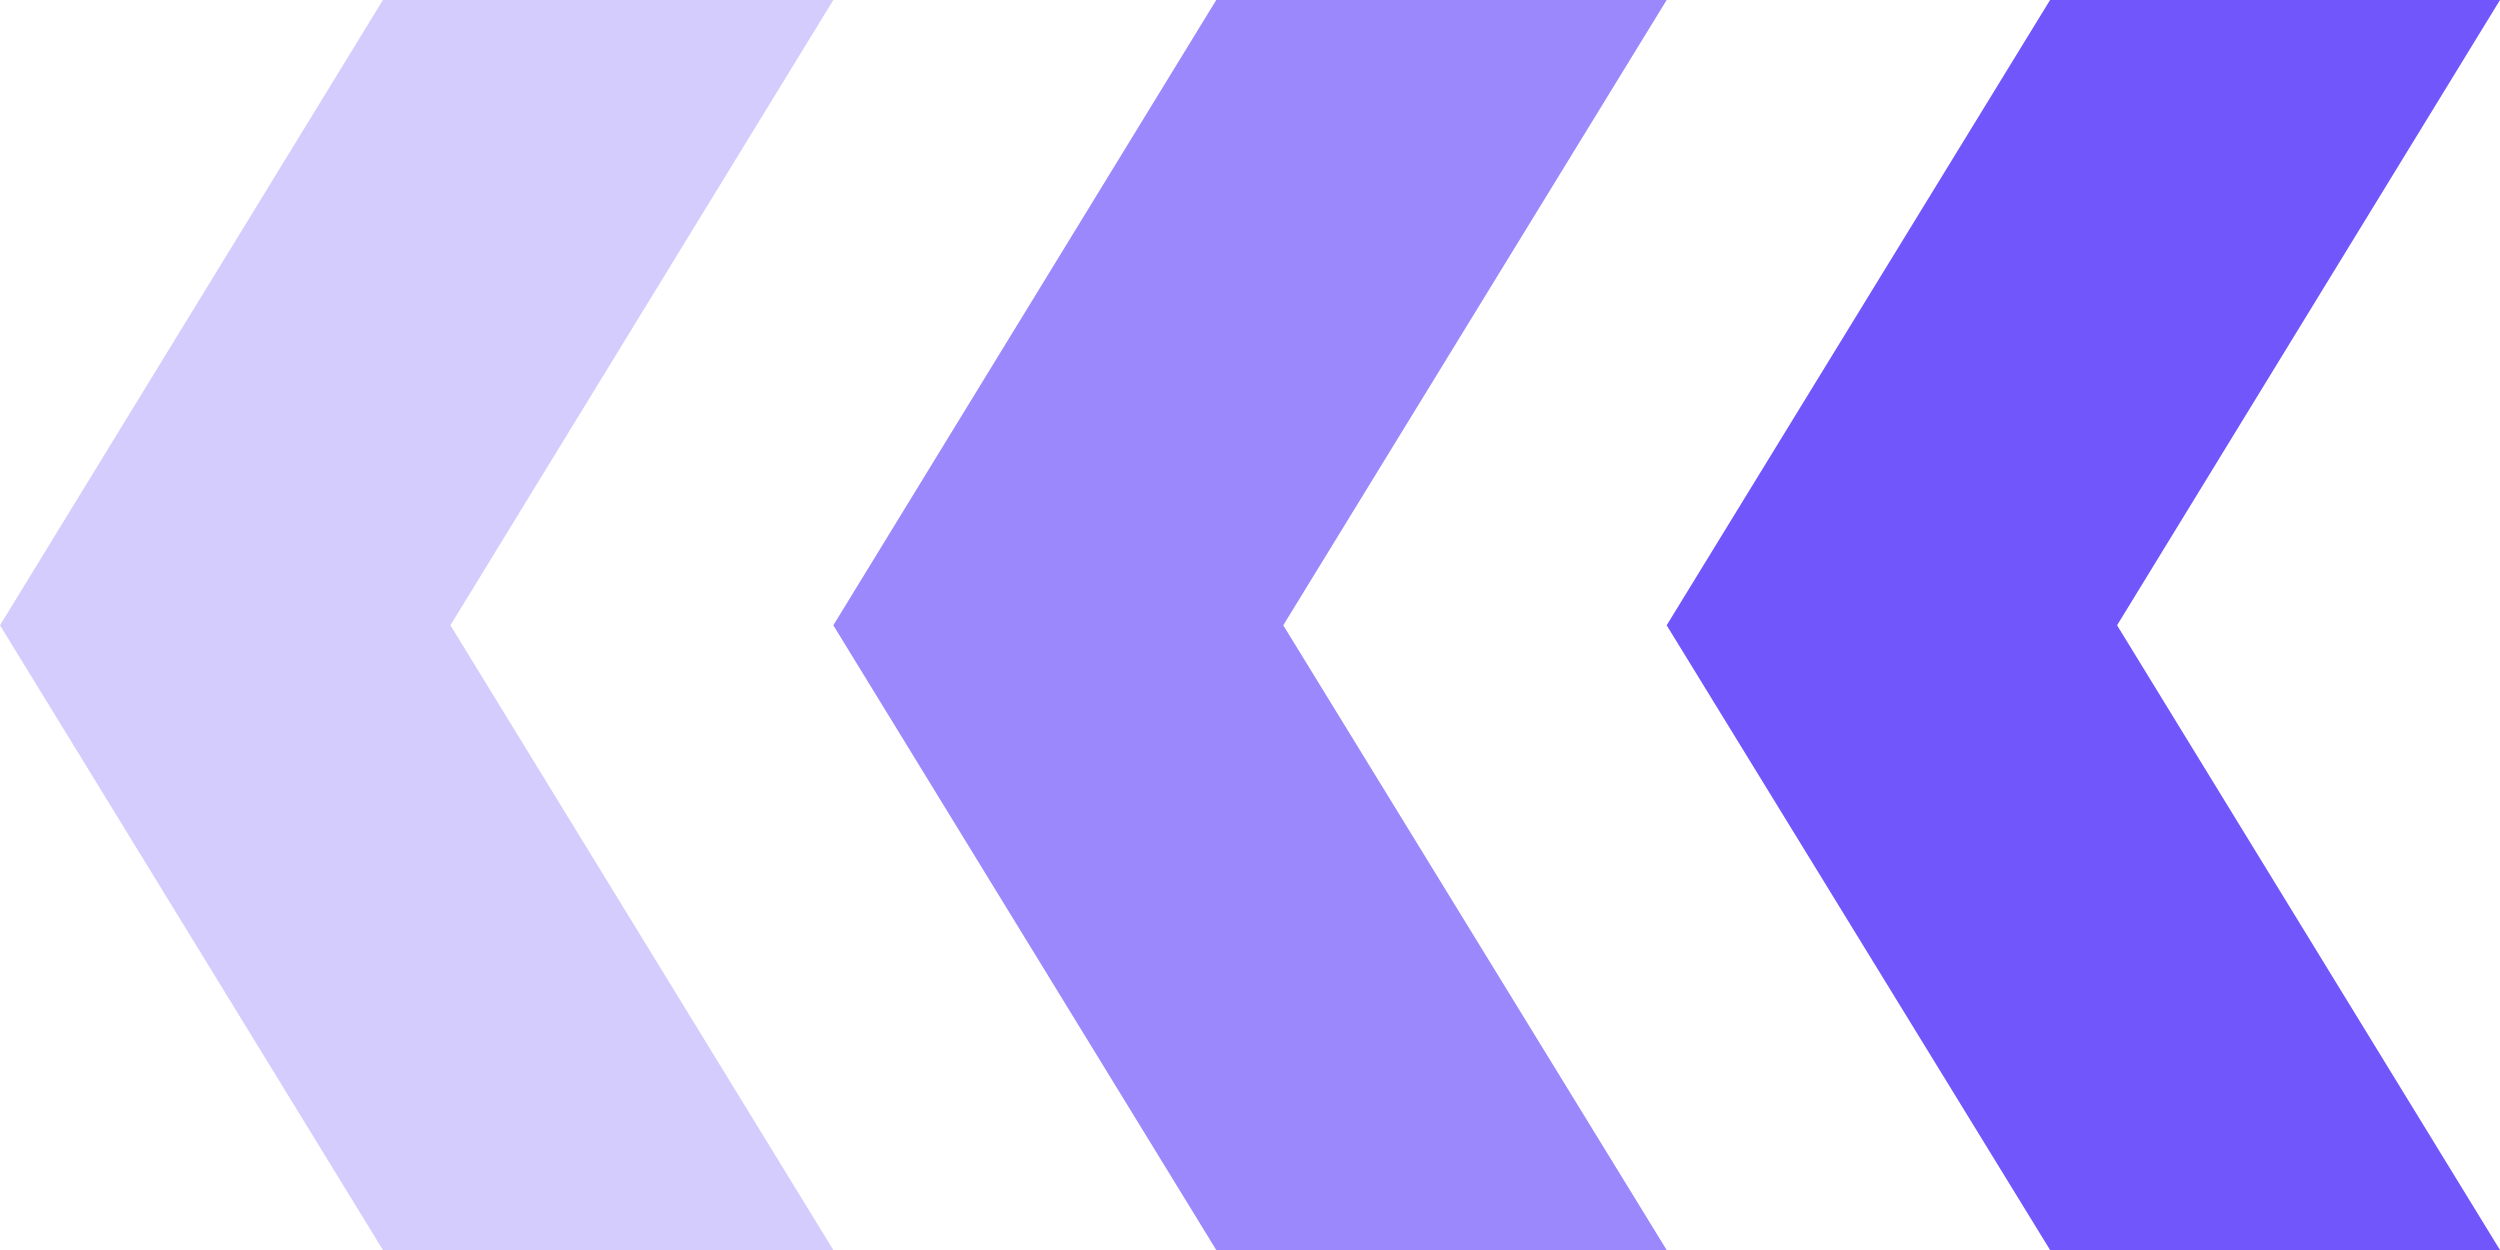 <svg width="36" height="18" viewBox="0 0 36 18" fill="none" xmlns="http://www.w3.org/2000/svg">
<path d="M29.521 8.41543e-07L36 1.76847e-06L30.486 9.004L36 18L29.521 18L24 9.004L29.521 8.41543e-07Z" fill="#7156FB"/>
<path d="M17.514 1.61373e-06L24 2.54166e-06L18.479 9.004L24 18L17.514 18L12 9.004L17.514 1.61373e-06Z" fill="#7156FB" fill-opacity="0.7"/>
<path d="M5.514 1.61373e-06L12 2.54166e-06L6.486 9.004L12 18L5.514 18L-1.53552e-06 9.004L5.514 1.61373e-06Z" fill="#7156FB" fill-opacity="0.3"/>
</svg>
